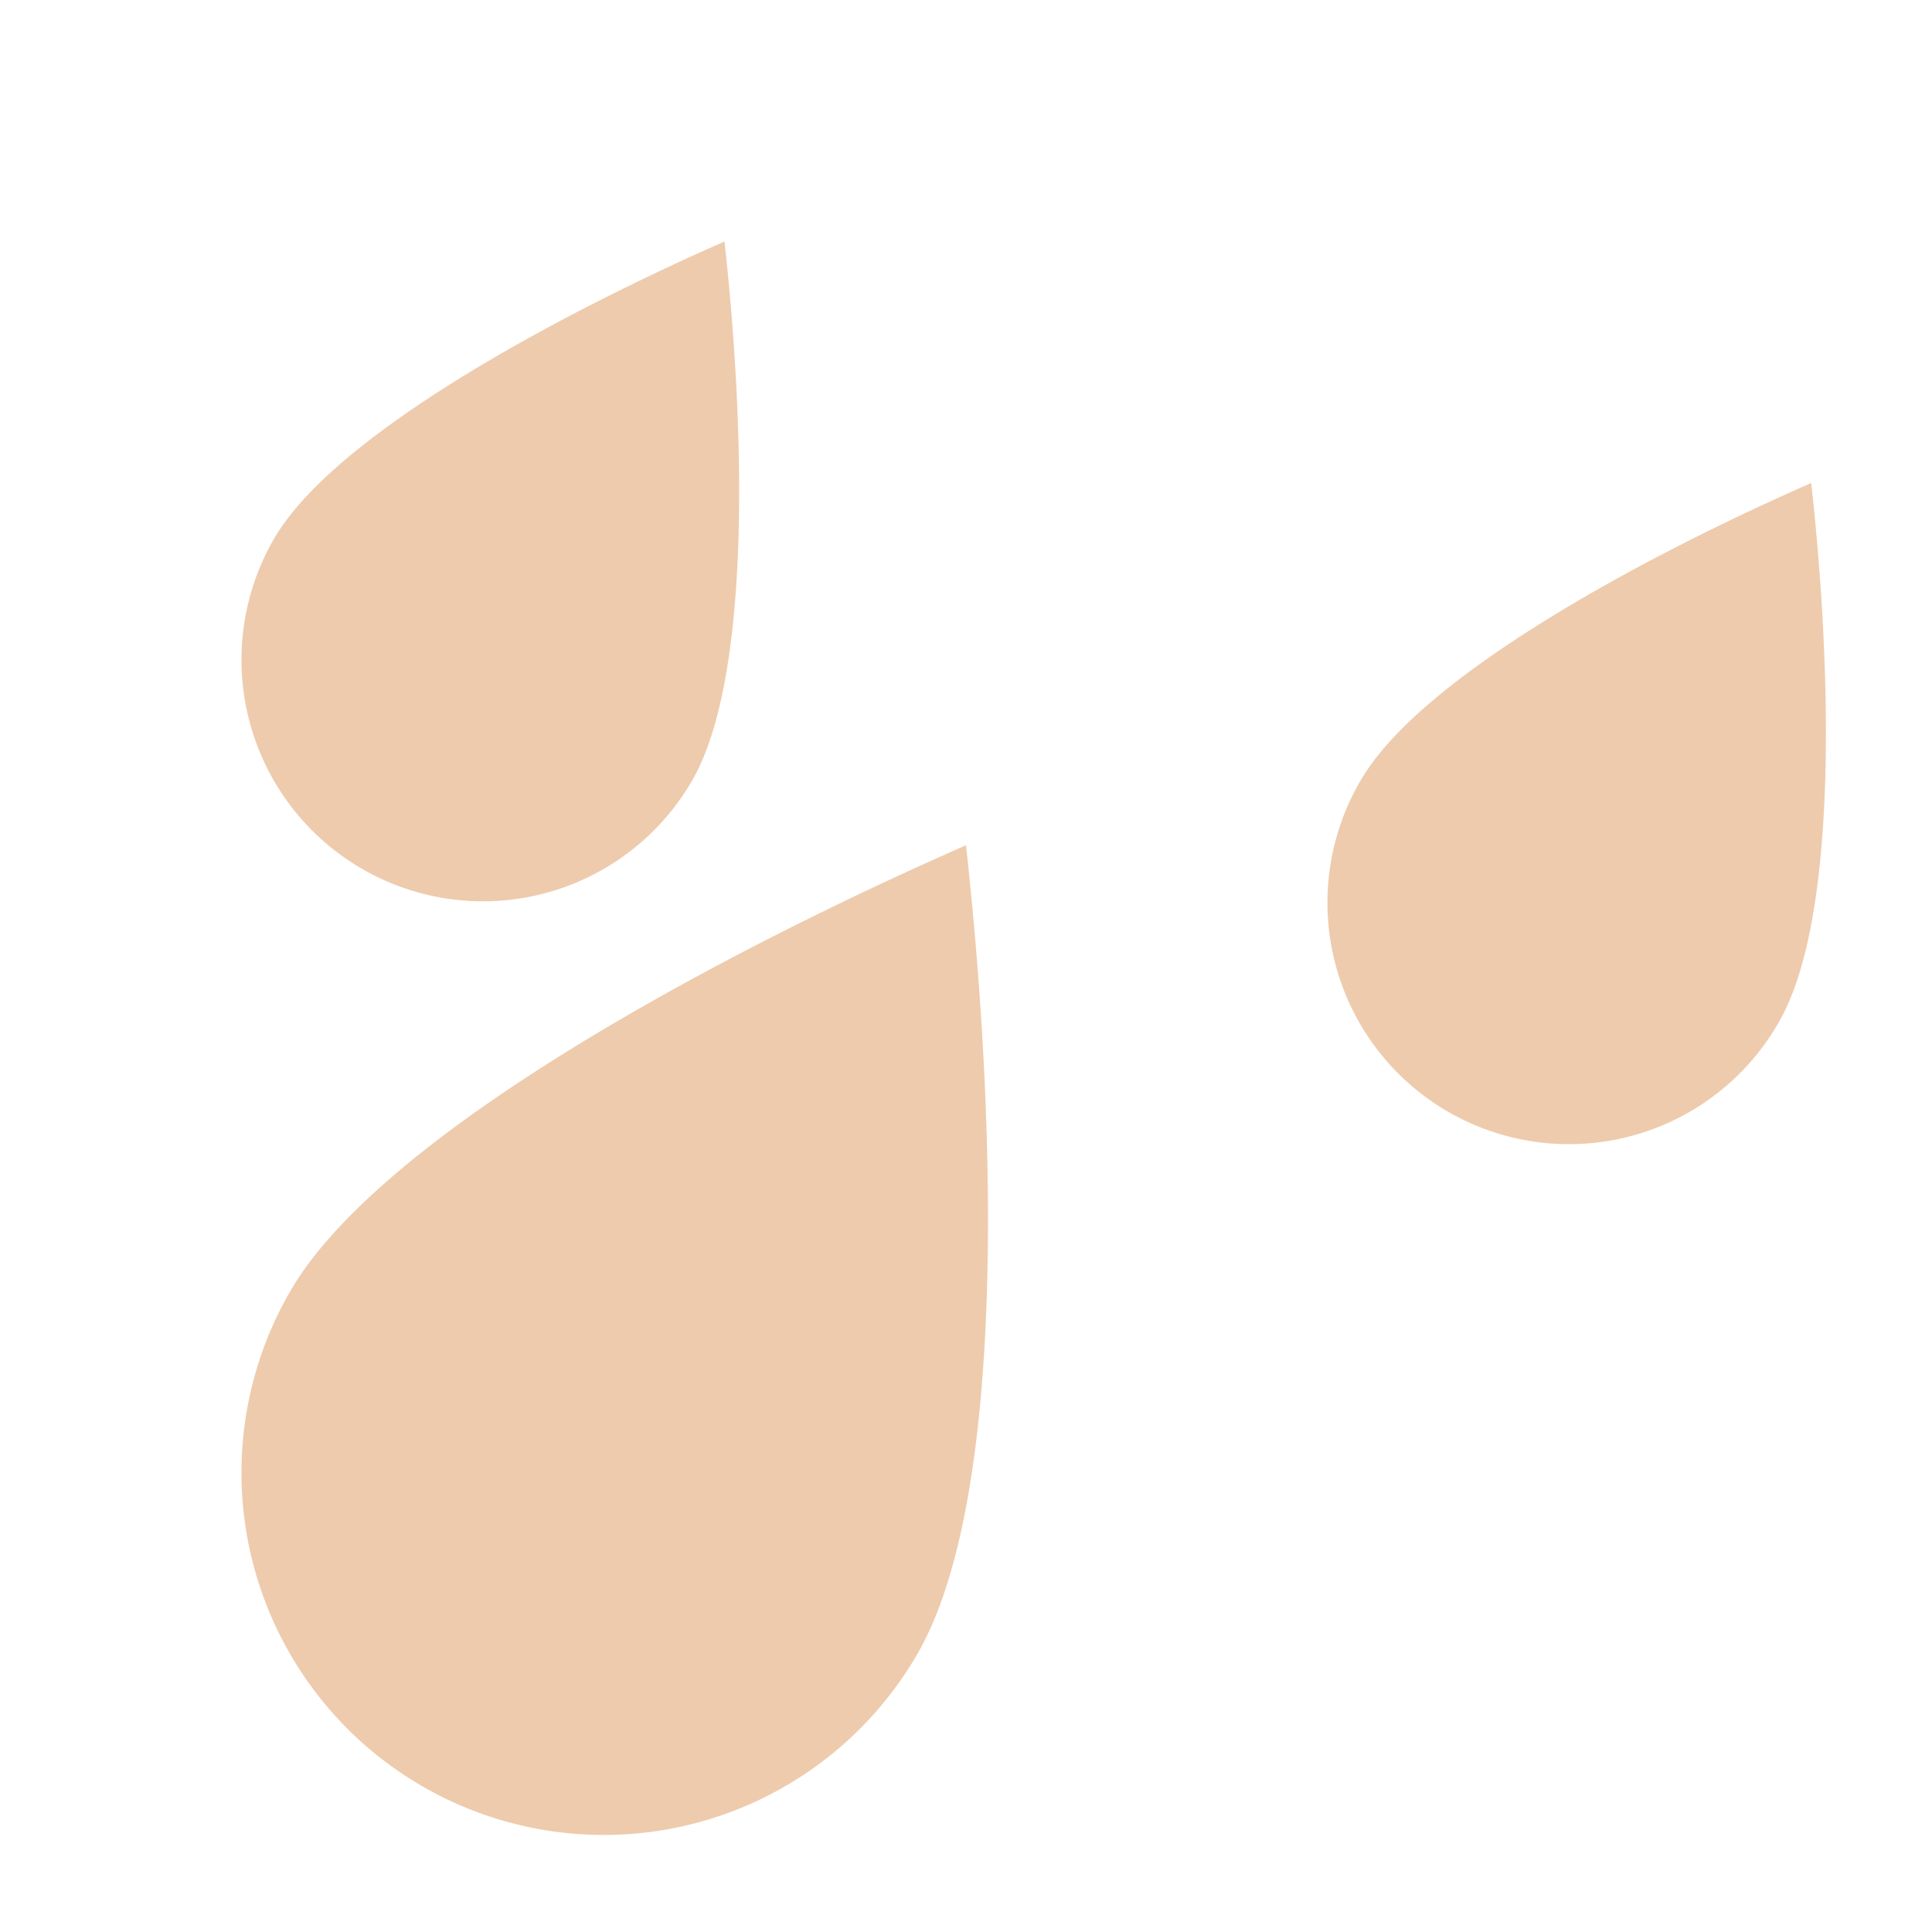 <svg xmlns="http://www.w3.org/2000/svg" width="16" height="16" fill="#EECBAD" class="qi-2160" viewBox="0 0 16 16">
  <path d="M2.068 5.982a2 2 0 0 1 .2-1.518C2.768 3.598 4.625 2.604 6 2c.165 1.492.232 3.598-.268 4.464a2 2 0 0 1-3.664-.482Zm.034 6.991a3 3 0 0 1 .3-2.277C3.152 9.397 5.937 7.905 8 7c.248 2.239.348 5.397-.402 6.696a3 3 0 0 1-5.496-.723Zm9.166-6.509a2 2 0 1 0 3.464 2c.5-.866.433-2.972.268-4.464-1.375.603-3.232 1.598-3.732 2.464Z"/>
</svg>